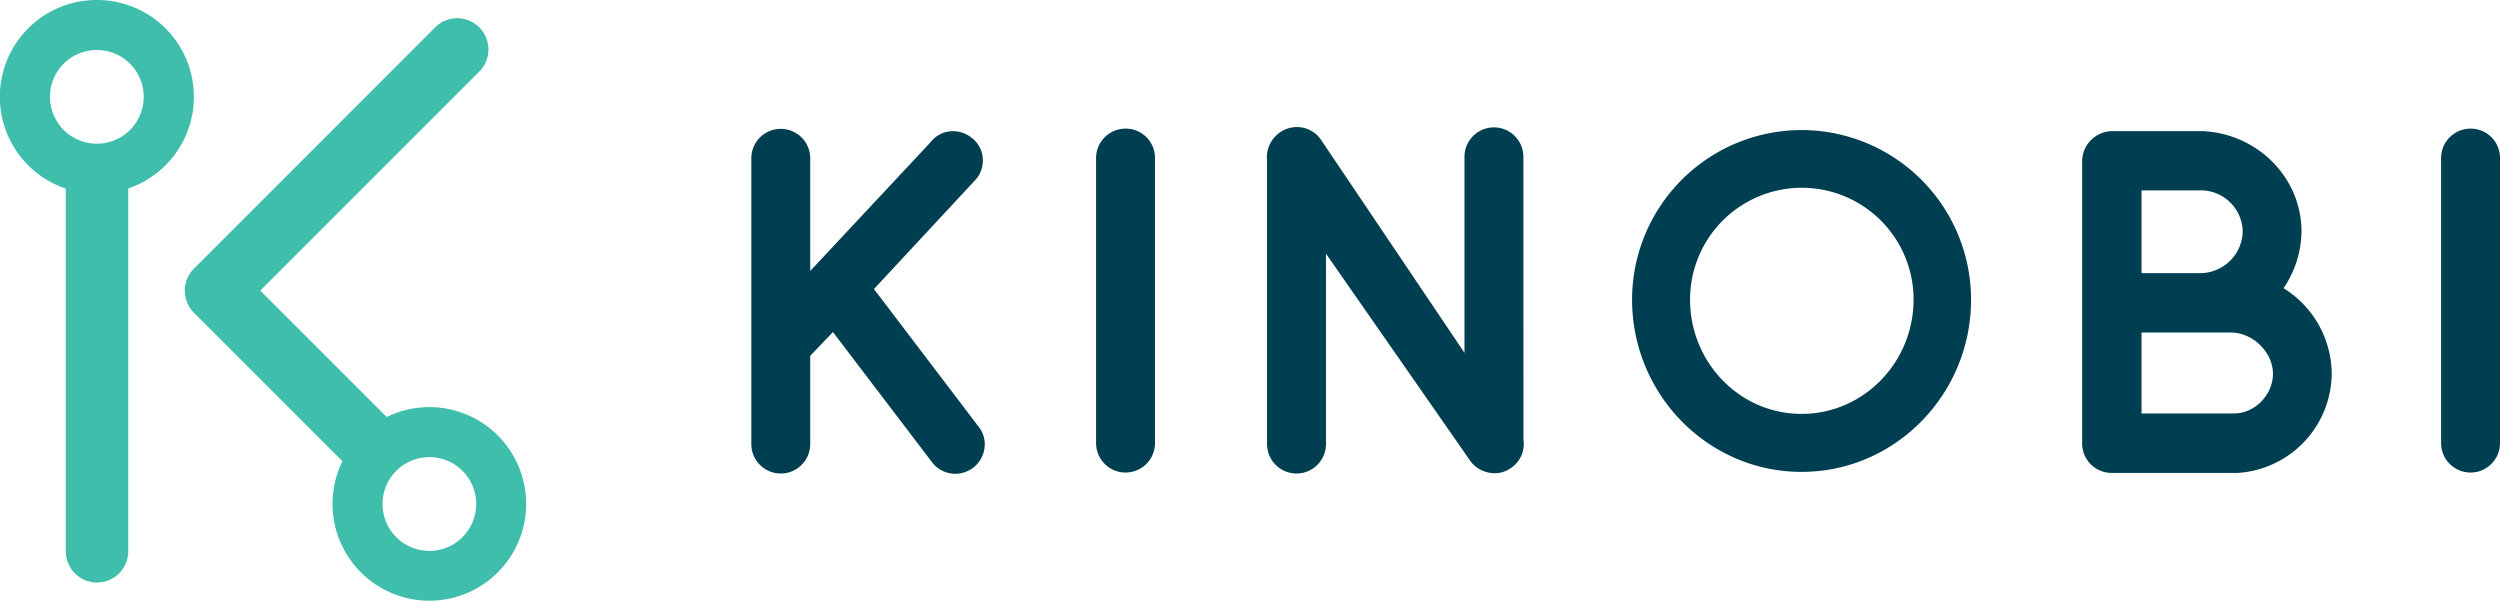 <svg xmlns="http://www.w3.org/2000/svg" viewBox="0 0 697.21 167.58"><defs><style>.a{fill:#003e52;}.b{fill:#3fbeac;}</style></defs><title>kinobi-logo</title><path class="a" d="M254.88,92.87l28.63-30.81a8.17,8.17,0,0,0,1.66-6.2A7.85,7.85,0,0,0,282,50.59a8.19,8.19,0,0,0-6.19-1.66A7.88,7.88,0,0,0,270.6,52L237.11,87.82V56.41a8.21,8.21,0,1,0-16.43,0V136.1a8.21,8.21,0,1,0,16.43,0V111.49l6.33-6.63,27.82,36.54a8.2,8.2,0,0,0,6.31,3,8.41,8.41,0,0,0,5.12-1.81l0,0a8.26,8.26,0,0,0,3.06-5.69,7.92,7.92,0,0,0-1.86-5.87Z" transform="translate(-11.15 -12.26)"/><path class="a" d="M325.11,48.13a8.22,8.22,0,0,0-8.28,8.15v79.55a8.21,8.21,0,1,0,16.43,0V56.28A8.16,8.16,0,0,0,325.11,48.13Z" transform="translate(-11.15 -12.26)"/><path class="a" d="M436,56a8.21,8.21,0,1,0-16.43,0v54.65l-39.81-59.1a8.1,8.1,0,0,0-5.16-3.66,8.21,8.21,0,0,0-6.29,1.16,8.46,8.46,0,0,0-3.8,8V136.1a8.21,8.21,0,0,0,16.43,0V83l40,57.44a8.37,8.37,0,0,0,6.94,3.78,7.56,7.56,0,0,0,4.52-1.36,8.08,8.08,0,0,0,3.62-8Z" transform="translate(-11.15 -12.26)"/><path class="a" d="M513.58,48.53a47.32,47.32,0,0,0-47.27,47.27c0,26.5,21.2,48.06,47.27,48.06s47.27-21.56,47.27-48.06A47.32,47.32,0,0,0,513.58,48.53Zm31.23,47.27c0,17.59-14,31.89-31.23,31.89s-31.1-14.31-31.1-31.89a31.17,31.17,0,0,1,62.34,0Z" transform="translate(-11.15 -12.26)"/><path class="a" d="M648,92.63a28.77,28.77,0,0,0,5-15.8c0-14.85-12-27.16-27.38-28H600.2a8.46,8.46,0,0,0-8.37,8.28v78.76a8.22,8.22,0,0,0,8.41,8.28h35a28,28,0,0,0,26.19-27.62v0A28.35,28.35,0,0,0,648,92.63Zm-23.44-4.2H608.39V65.35h16.22a11.71,11.71,0,0,1,12,11.32A11.91,11.91,0,0,1,624.61,88.44ZM608.39,105h25.14c6,.11,11.51,5.58,11.51,11.48s-5.06,11.08-10.82,11.08H608.39Z" transform="translate(-11.15 -12.26)"/><path class="a" d="M700.21,48.13a8.22,8.22,0,0,0-8.28,8.15v79.55a8.21,8.21,0,1,0,16.43,0V56.28A8.16,8.16,0,0,0,700.21,48.13Z" transform="translate(-11.15 -12.26)"/><path class="b" d="M38.16,12.26a27,27,0,0,0-8.67,52.59V166a8.71,8.71,0,0,0,17.43,0V64.82a27,27,0,0,0-8.76-52.56Zm13.07,27A13.07,13.07,0,1,1,38.16,26.2,13.07,13.07,0,0,1,51.23,39.27Z" transform="translate(-11.15 -12.26)"/><path class="b" d="M150,133.72a27,27,0,0,0-31-5.16L83.73,93.3l61.09-61.09A8.71,8.71,0,0,0,132.49,19.9L129,23.4h0L65.41,87l-.17.16a8.71,8.71,0,0,0,0,12.32l41.41,41.41A27,27,0,1,0,150,133.72Zm-9.86,28.34a13.07,13.07,0,1,1,0-18.48A13.07,13.07,0,0,1,140.11,162.07Z" transform="translate(-11.15 -12.26)"/></svg>